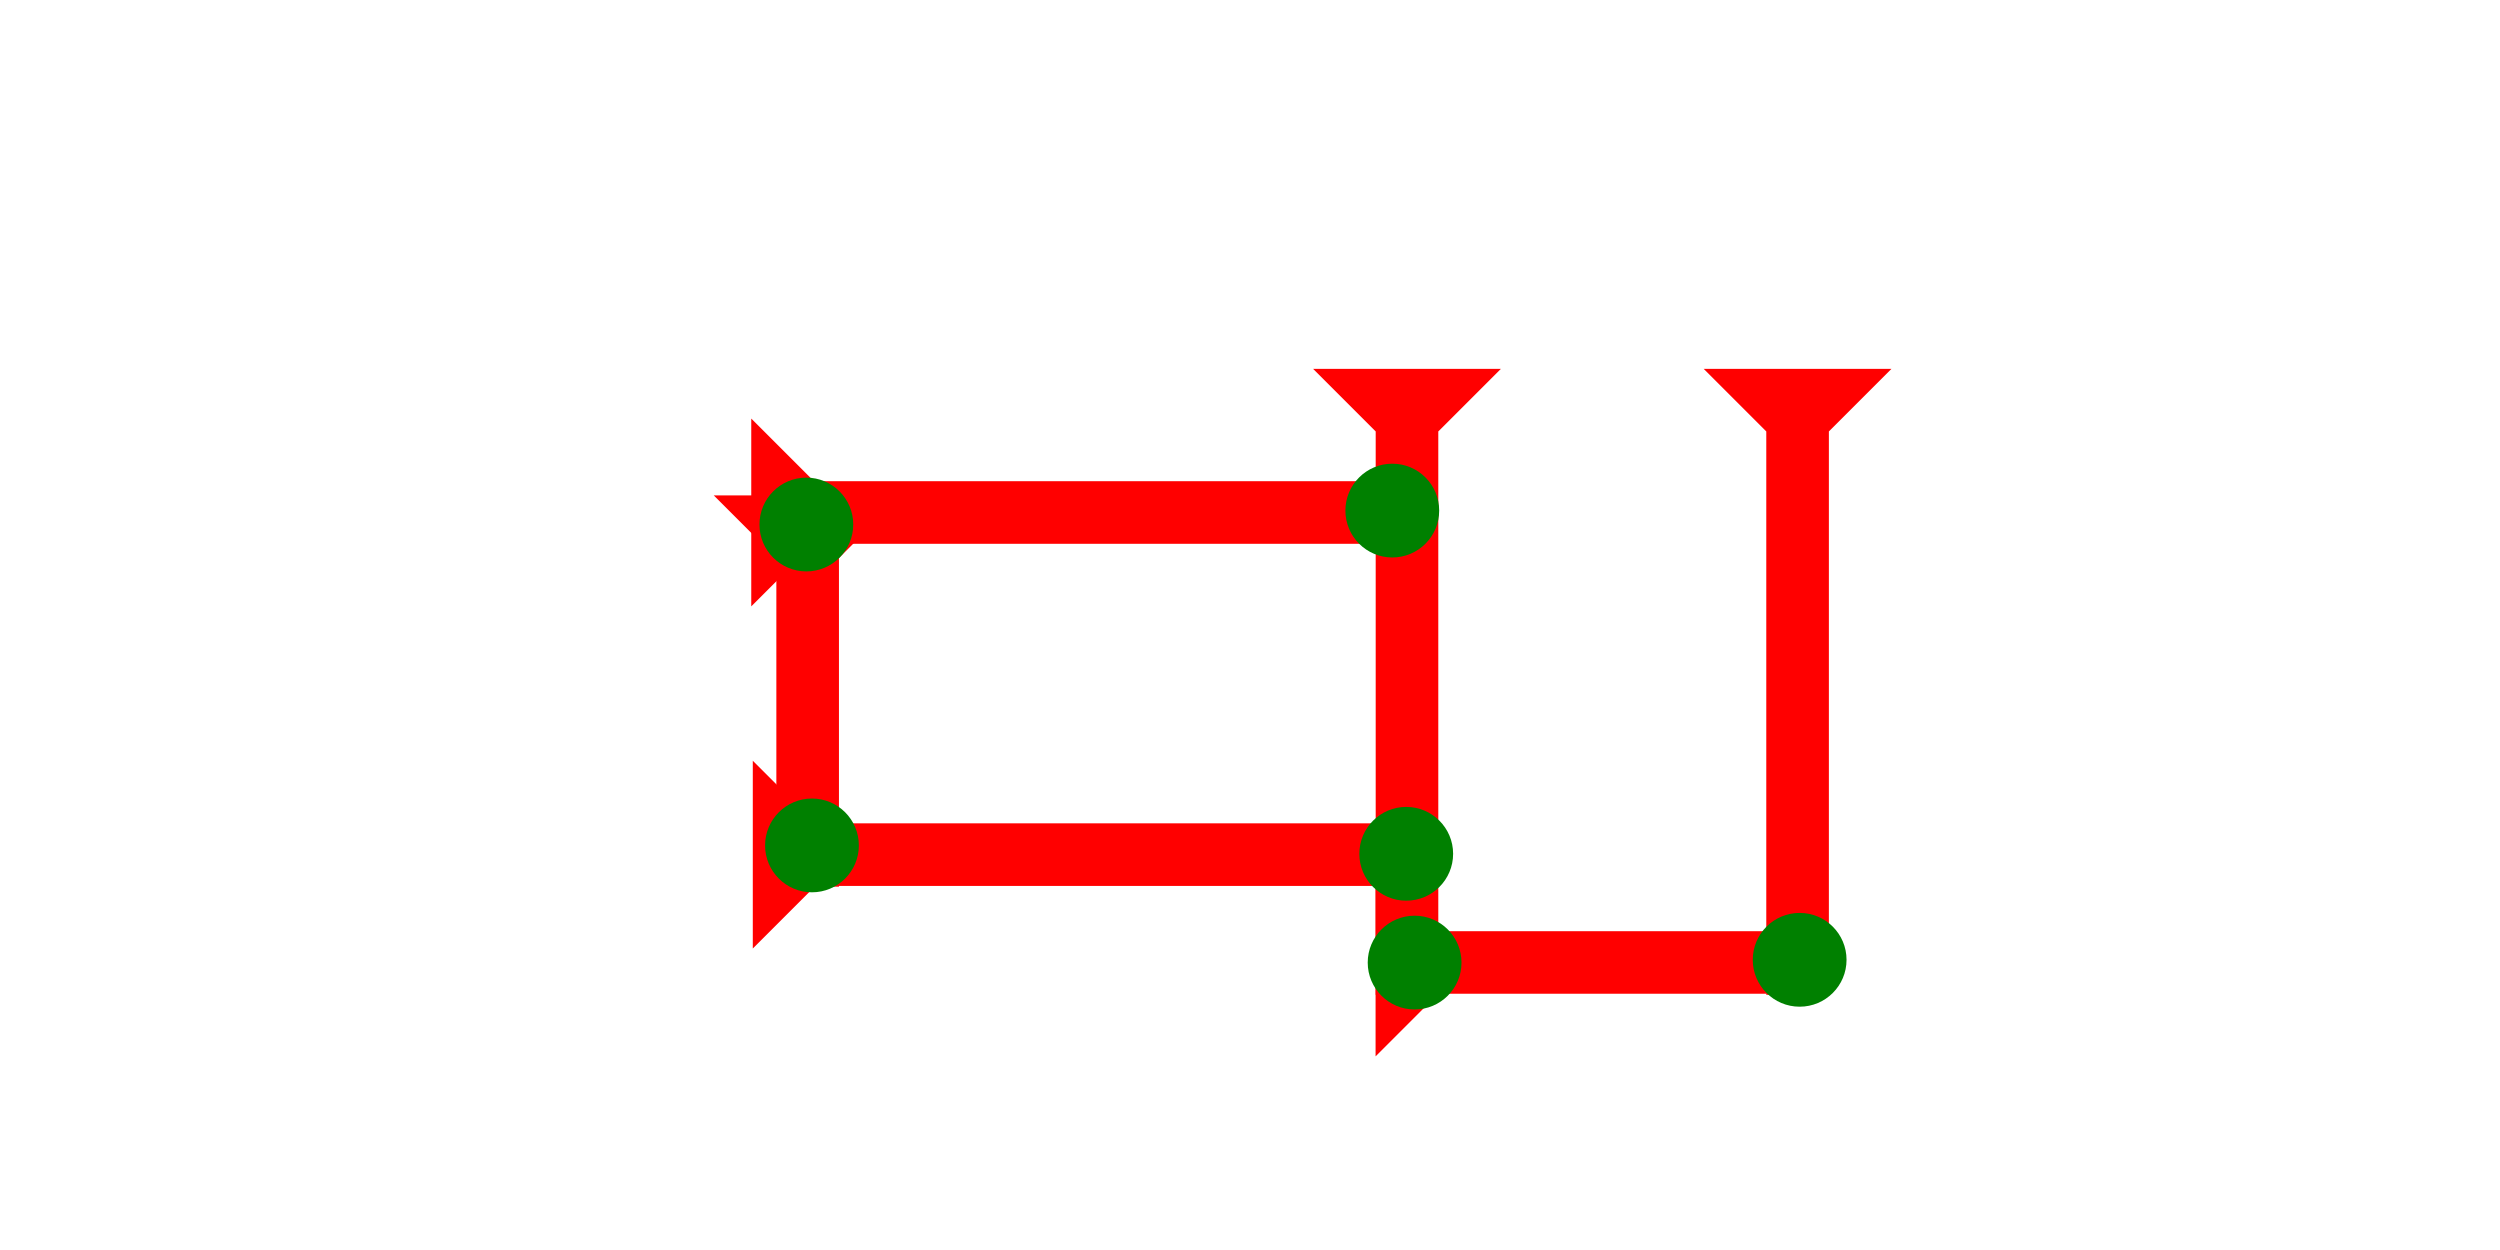<?xml version="1.0" encoding="UTF-8" standalone="no"?>
<svg
   xmlns:dc="http://purl.org/dc/elements/1.1/"
   xmlns:cc="http://creativecommons.org/ns#"
   xmlns:rdf="http://www.w3.org/1999/02/22-rdf-syntax-ns#"
   xmlns:svg="http://www.w3.org/2000/svg"
   xmlns="http://www.w3.org/2000/svg"
   width="160"
   height="80"
   viewBox="0 0 42.333 21.167"
   version="1.1"
   id="svg8">
  <defs
     id="defs2" />
  <g
     id="layer1">
    <g
       id="g857"
       transform="matrix(0,-0.265,0.265,0,23.293,17.888)">
      <title
         id="title853">Right Horizontal Mark, RH</title>
      <polygon
         points="0,0 12,0 8,4 8,25 4,25 4,4 "
         style="fill:#ff0000"
         id="polygon855" />
    </g>
    <g
       id="g888"
       transform="matrix(0.265,0,0,0.265,28.849,6.246)">
      <title
         id="title884">Down Vertical Mark, DV</title>
      <polygon
         points="4,40 4,4 0,0 12,0 8,4 8,40 "
         style="fill:#ff0000"
         id="polygon886" />
    </g>
    <g
       id="g905"
       transform="matrix(0.265,0,0,0.265,22.235,6.246)">
      <title
         id="title901">Down Vertical Mark, DV</title>
      <polygon
         points="0,0 12,0 8,4 8,40 4,40 4,4 "
         style="fill:#ff0000"
         id="polygon903" />
    </g>
    <g
       id="g911"
       transform="matrix(0,-0.265,0.265,0,12.747,16.062)">
      <title
         id="title907">Right Horizontal Mark, RH</title>
      <polygon
         points="0,0 12,0 8,4 8,40 4,40 4,4 "
         style="fill:#ff0000"
         id="polygon909" />
    </g>
    <g
       id="g917"
       transform="matrix(0,-0.265,0.265,0,12.721,10.268)">
      <title
         id="title913">Right Horizontal Mark, RH</title>
      <polygon
         points="4,4 0,0 12,0 8,4 8,40 4,40 "
         style="fill:#ff0000"
         id="polygon915" />
    </g>
    <g
       id="g937"
       transform="matrix(0.265,0,0,0.265,12.086,8.389)">
      <title
         id="title933">Down Vertical Mark, DV</title>
      <polygon
         points="8,25 4,25 4,4 0,0 12,0 8,4 "
         style="fill:#ff0000"
         id="polygon935" />
    </g>
    <circle
       style="fill:#008000;fill-rule:evenodd;stroke-width:0.265"
       id="path839"
       cx="13.654"
       cy="8.882"
       r="0.794">
      <title
         id="title986">Northwest Corner Connector, NWC</title>
    </circle>
    <circle
       style="fill:#008000;fill-rule:evenodd;stroke-width:0.265"
       id="circle966"
       cx="23.812"
       cy="14.458"
       r="0.794">
      <title
         id="title968">Right 2 Touch Connector, R2T</title>
    </circle>
    <circle
       style="fill:#008000;fill-rule:evenodd;stroke-width:0.265"
       id="circle972"
       cx="23.576"
       cy="8.646"
       r="0.794">
      <title
         id="title970">Right 2 Touch Connector, R2T</title>
    </circle>
    <circle
       style="fill:#008000;fill-rule:evenodd;stroke-width:0.265"
       id="circle974"
       cx="13.749"
       cy="14.316"
       r="0.794">
      <title
         id="title976">Southwest Corner Connector, SWC</title>
    </circle>
    <circle
       style="fill:#008000;fill-rule:evenodd;stroke-width:0.265"
       id="circle980"
       cx="23.954"
       cy="16.3"
       r="0.794">
      <title
         id="title978">Southwest Corner Connector, SWC</title>
    </circle>
    <circle
       style="fill:#008000;fill-rule:evenodd;stroke-width:0.265"
       id="circle982"
       cx="30.474"
       cy="16.253"
       r="0.794">
      <title
         id="title984">Southeast Corner Connector, SEC</title>
    </circle>
  </g>
</svg>
